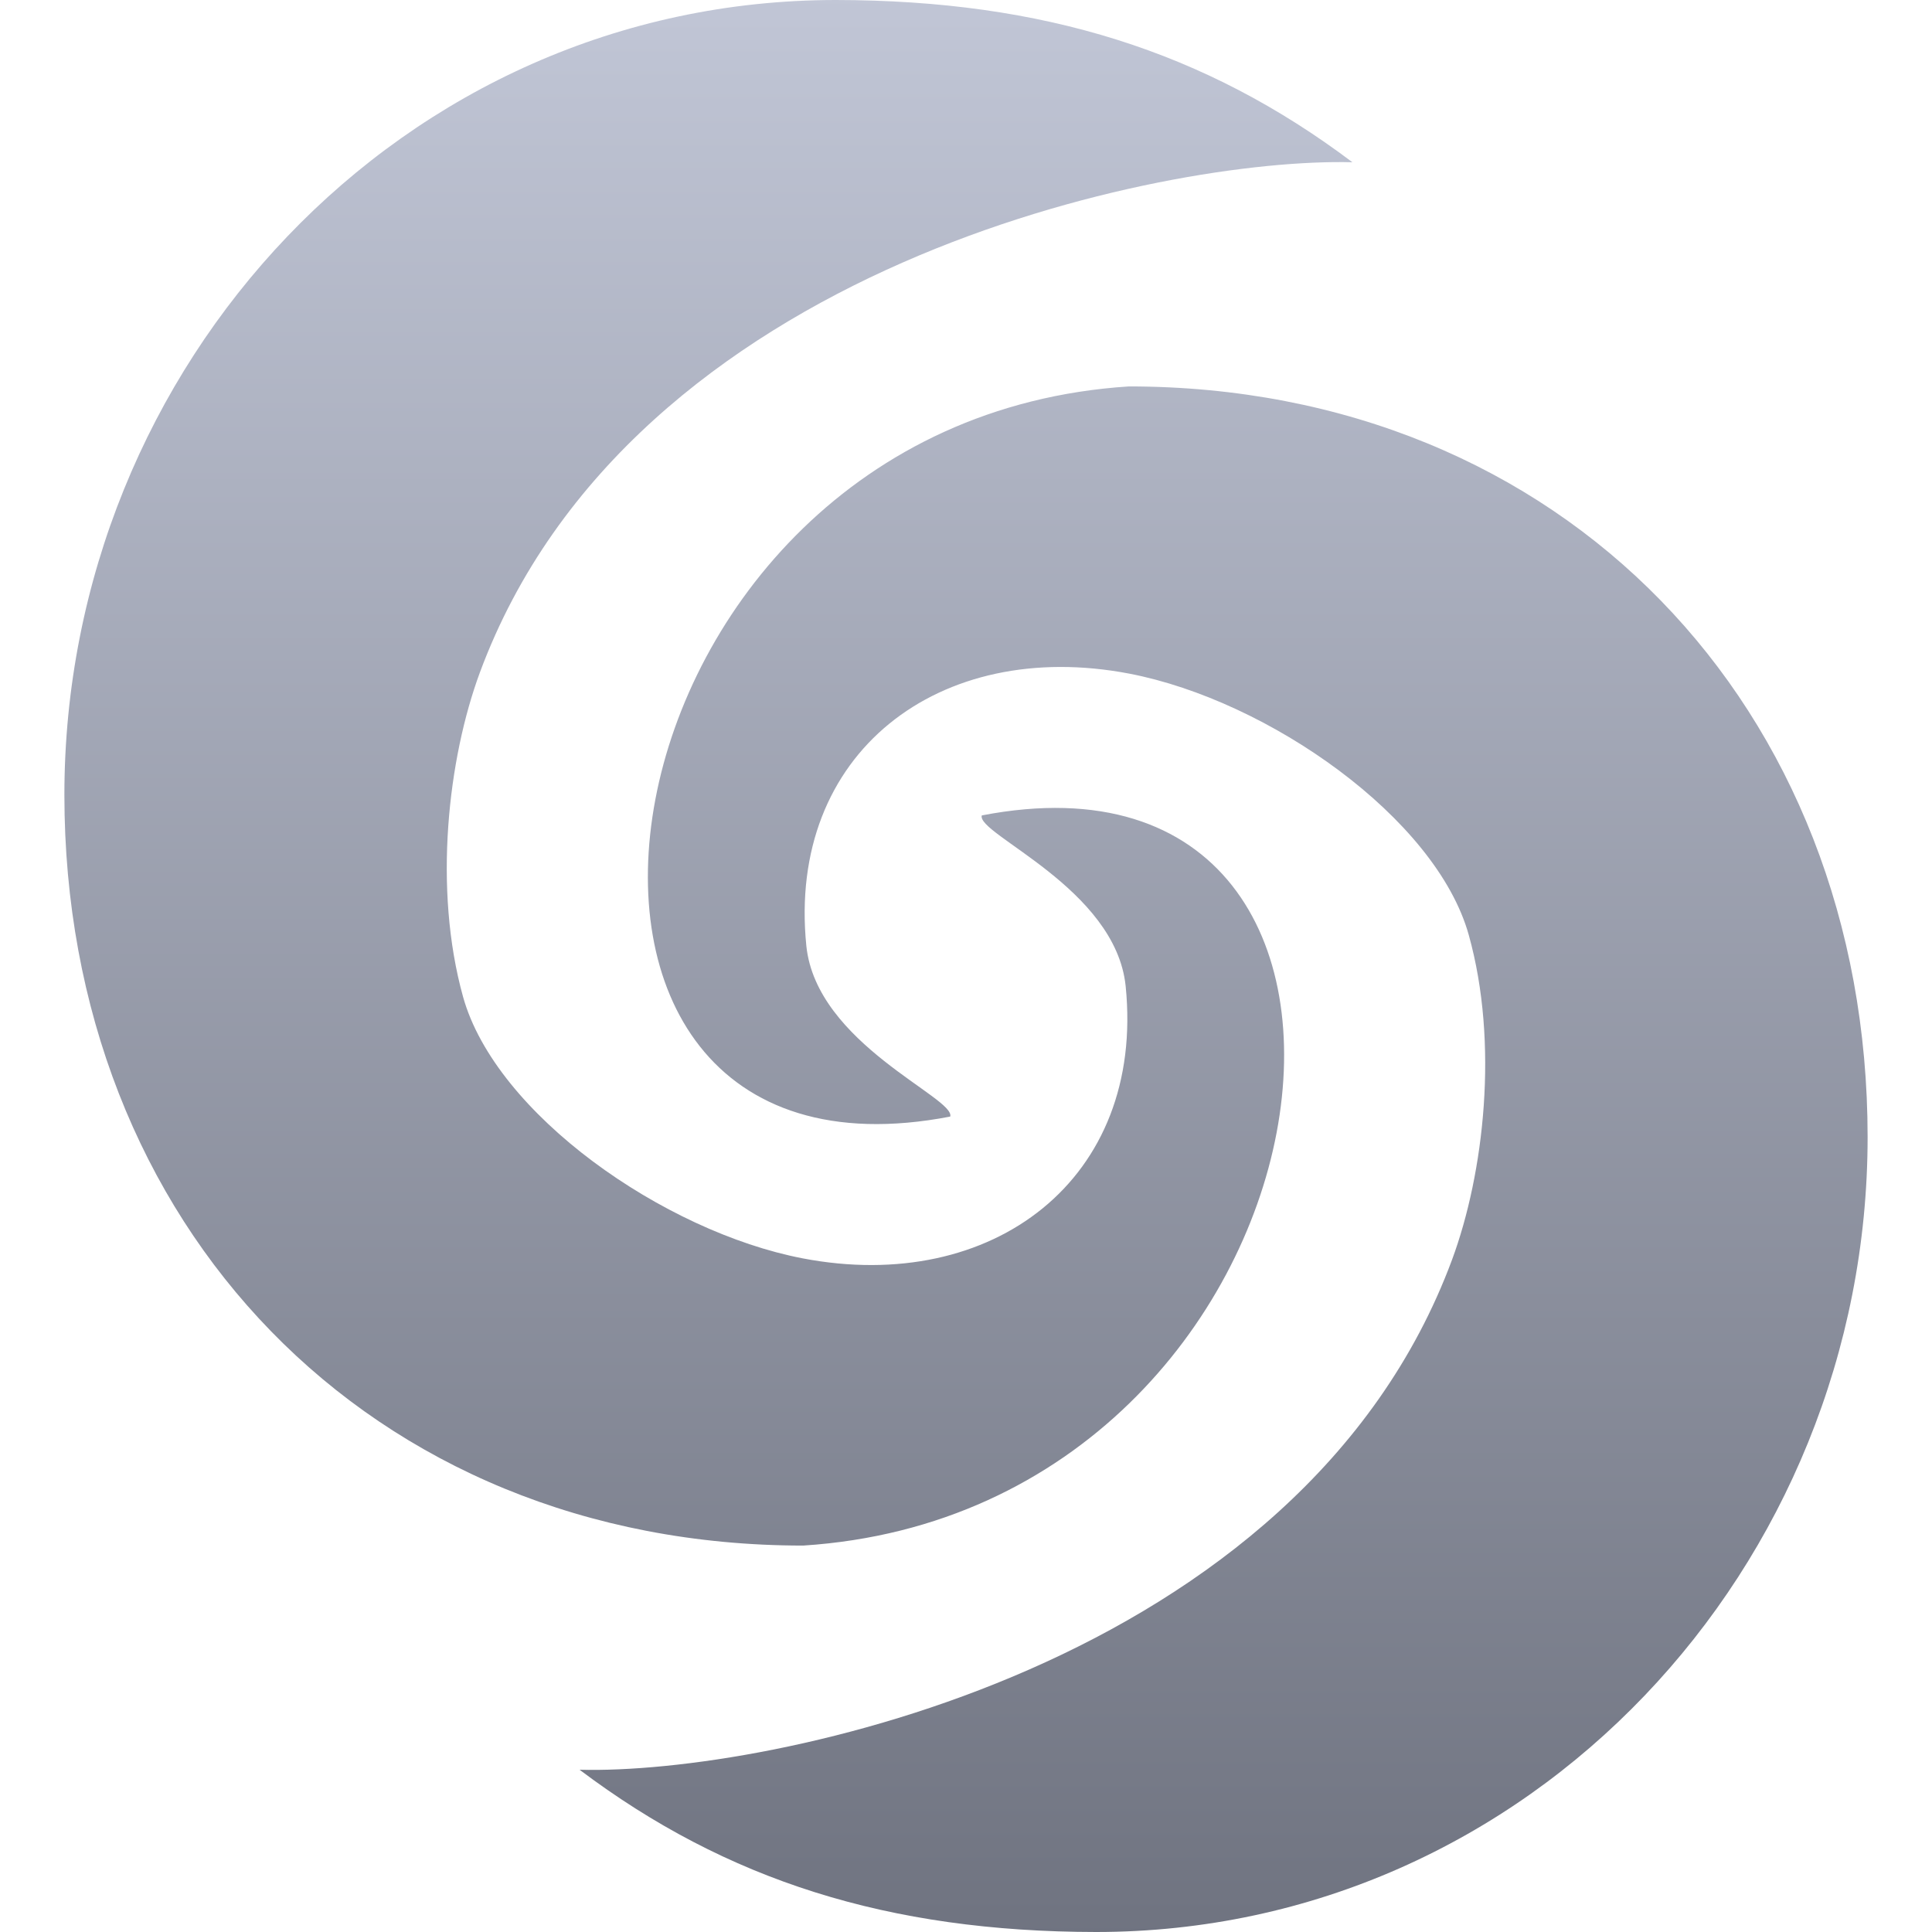 <svg xmlns="http://www.w3.org/2000/svg" xmlns:xlink="http://www.w3.org/1999/xlink" width="64" height="64" viewBox="0 0 64 64" version="1.1">
<defs>
<linearGradient id="linear0" gradientUnits="userSpaceOnUse" x1="0" y1="0" x2="0" y2="1" gradientTransform="matrix(59.734,0,0,64,2.133,0)">
<stop offset="0" style="stop-color:#c1c6d6;stop-opacity:1;"/>
<stop offset="1" style="stop-color:#6f7380;stop-opacity:1;"/>
</linearGradient>
</defs>
<g id="surface1">
<path style=" stroke:none;fill-rule:nonzero;fill:url(#linear0);" d="M 27.691 0 C 13.316 0 2.133 12.102 2.133 26.332 C 2.133 40.562 12.234 51.199 26.609 51.199 C 44.73 50.027 48.332 23.957 32.523 27.012 C 32.336 27.633 36.957 29.418 37.289 32.668 C 37.934 39.051 32.891 42.895 26.586 41.684 C 21.984 40.797 16.422 36.902 15.34 33.023 C 14.344 29.438 14.84 25.133 15.898 22.273 C 20.902 8.781 38.574 5.207 44.801 5.375 C 39.93 1.707 34.57 0.008 27.691 0 Z M 37.391 12.801 C 19.27 13.973 15.668 40.043 31.477 36.988 C 31.664 36.367 27.043 34.582 26.711 31.332 C 26.066 24.949 31.109 21.105 37.414 22.316 C 42.016 23.203 47.578 27.098 48.656 30.977 C 49.656 34.562 49.16 38.867 48.102 41.727 C 43.098 55.219 25.426 58.793 19.199 58.625 C 24.07 62.293 29.43 63.992 36.309 64 C 50.684 64 61.867 51.898 61.867 37.668 C 61.867 23.438 51.766 12.801 37.391 12.801 Z M 37.391 12.801 "/>
</g>
</svg>
